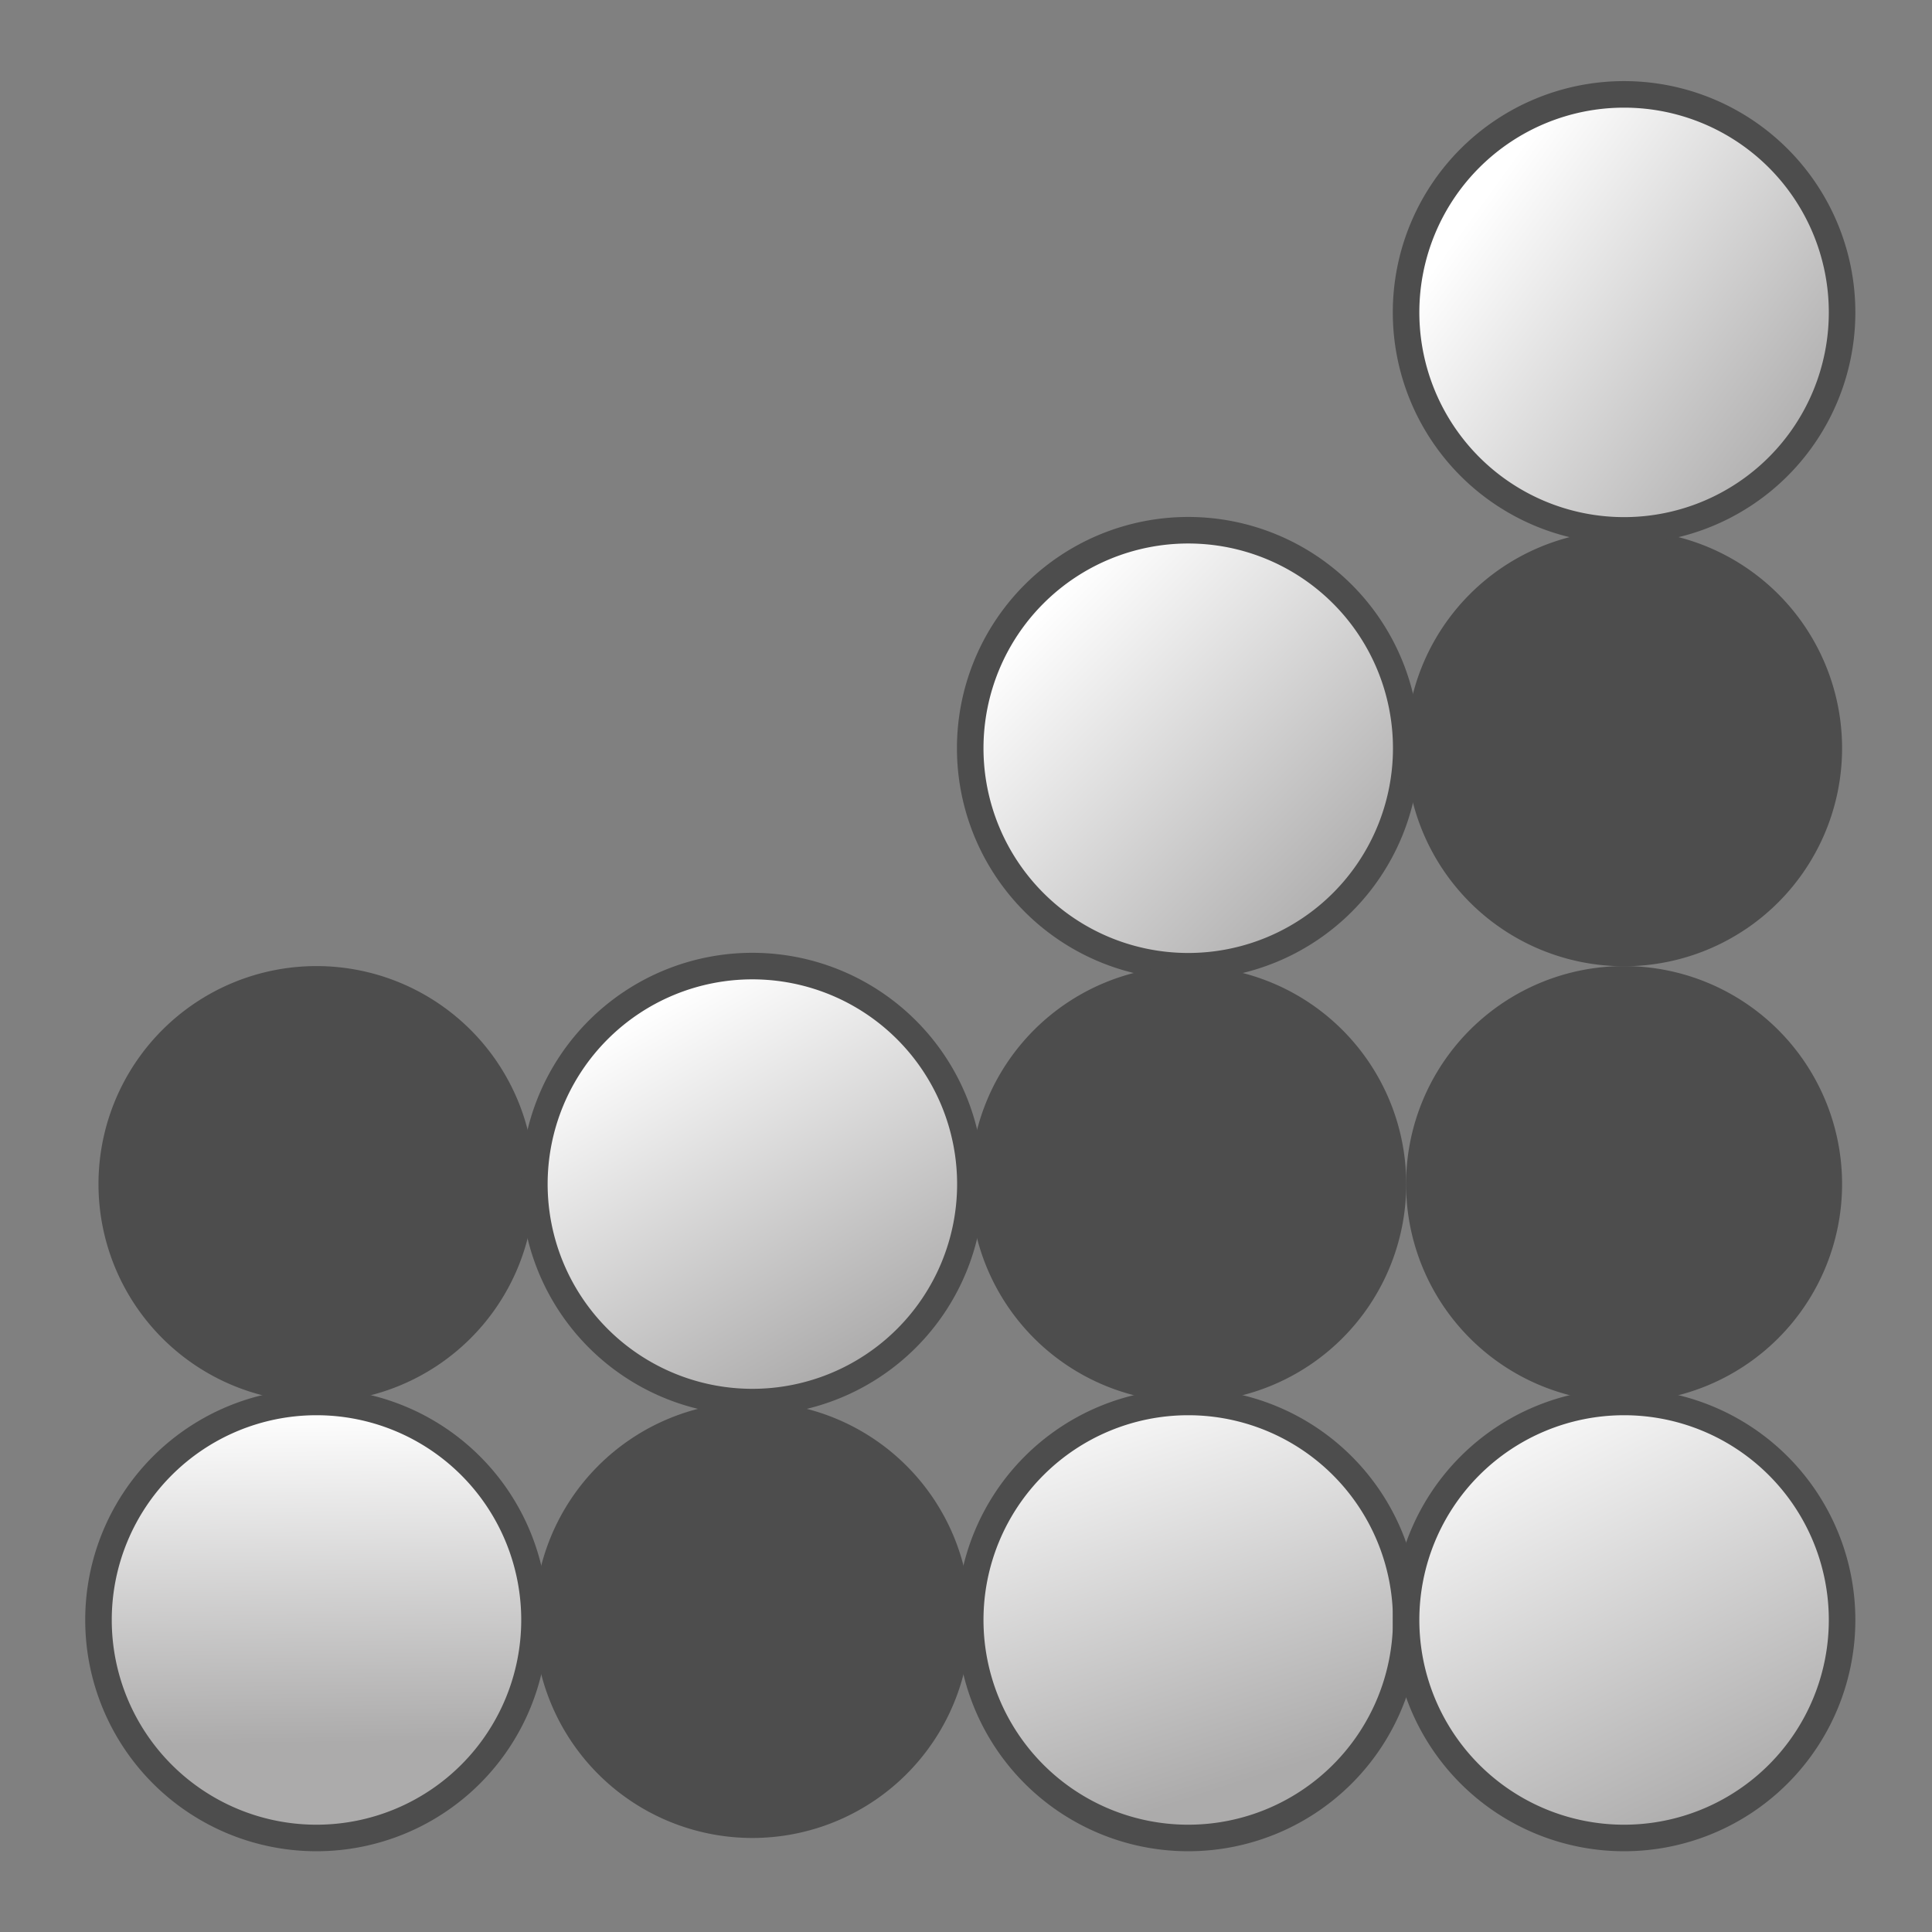 <?xml version="1.0" encoding="UTF-8" standalone="no"?>
<!-- Created with Inkscape (http://www.inkscape.org/) -->
<svg
   xmlns:dc="http://purl.org/dc/elements/1.1/"
   xmlns:cc="http://creativecommons.org/ns#"
   xmlns:rdf="http://www.w3.org/1999/02/22-rdf-syntax-ns#"
   xmlns:svg="http://www.w3.org/2000/svg"
   xmlns="http://www.w3.org/2000/svg"
   xmlns:xlink="http://www.w3.org/1999/xlink"
   xmlns:sodipodi="http://sodipodi.sourceforge.net/DTD/sodipodi-0.dtd"
   xmlns:inkscape="http://www.inkscape.org/namespaces/inkscape"
   width="64"
   height="64"
   id="svg2421"
   sodipodi:version="0.32"
   inkscape:version="0.46"
   sodipodi:docname="4inrow.svg"
   inkscape:output_extension="org.inkscape.output.svg.inkscape"
   version="1.0">
  <rect width="100%" height="100%" fill="#808080" stroke="none"/>
  <defs
     id="defs2423">
    <inkscape:perspective
       sodipodi:type="inkscape:persp3d"
       inkscape:vp_x="0 : 24 : 1"
       inkscape:vp_y="0 : 1000 : 0"
       inkscape:vp_z="48 : 24 : 1"
       inkscape:persp3d-origin="24 : 16 : 1"
       id="perspective2429" />
    <linearGradient
       y2="41.365"
       x2="41.631"
       y1="3.737"
       x1="30.922"
       gradientUnits="userSpaceOnUse"
       id="linearGradient3187"
       xlink:href="#linearGradient4152"
       inkscape:collect="always" />
    <linearGradient
       gradientUnits="userSpaceOnUse"
       y2="41.365"
       x2="41.631"
       y1="3.737"
       x1="30.922"
       id="linearGradient3181"
       xlink:href="#linearGradient4152"
       inkscape:collect="always" />
    <linearGradient
       y2="58.758"
       x2="21.984"
       y1="11.303"
       x1="23.862"
       gradientUnits="userSpaceOnUse"
       id="linearGradient2397"
       xlink:href="#linearGradient4152"
       inkscape:collect="always" />
    <inkscape:perspective
       sodipodi:type="inkscape:persp3d"
       inkscape:vp_x="0 : 526.18109 : 1"
       inkscape:vp_y="0 : 1000 : 0"
       inkscape:vp_z="744.09448 : 526.18109 : 1"
       inkscape:persp3d-origin="372.04724 : 350.78739 : 1"
       id="perspective2398" />
    <linearGradient
       gradientUnits="userSpaceOnUse"
       y2="58.758"
       x2="21.984"
       y1="11.303"
       x1="23.862"
       id="linearGradient4166"
       xlink:href="#linearGradient4152"
       inkscape:collect="always" />
    <inkscape:perspective
       sodipodi:type="inkscape:persp3d"
       inkscape:vp_x="0 : 526.18109 : 1"
       inkscape:vp_y="0 : 1000 : 0"
       inkscape:vp_z="744.09448 : 526.18109 : 1"
       inkscape:persp3d-origin="372.04724 : 350.78739 : 1"
       id="perspective3591" />
    <inkscape:perspective
       id="perspective3225"
       inkscape:persp3d-origin="32 : 21.333333 : 1"
       inkscape:vp_z="64 : 32 : 1"
       inkscape:vp_y="0 : 1000 : 0"
       inkscape:vp_x="0 : 32 : 1"
       sodipodi:type="inkscape:persp3d" />
    <linearGradient
       id="linearGradient4152">
      <stop
         id="stop4154"
         offset="0"
         style="stop-color:#ffffff;stop-opacity:1;" />
      <stop
         id="stop4156"
         offset="1"
         style="stop-color:#acabab;stop-opacity:1;" />
    </linearGradient>
    <linearGradient
       inkscape:collect="always"
       xlink:href="#linearGradient4152"
       id="linearGradient3249"
       x1="22.843"
       y1="5.857"
       x2="37.286"
       y2="35.5"
       gradientUnits="userSpaceOnUse"
       gradientTransform="matrix(1.106,0,0,1.073,-2.821,-1.468)" />
    <linearGradient
       inkscape:collect="always"
       xlink:href="#linearGradient4152"
       id="linearGradient3255"
       gradientUnits="userSpaceOnUse"
       gradientTransform="matrix(1.106,0,0,1.073,-2.821,-1.468)"
       x1="22.843"
       y1="5.857"
       x2="37.286"
       y2="35.5" />
    <inkscape:perspective
       id="perspective3195"
       inkscape:persp3d-origin="372.04724 : 350.78739 : 1"
       inkscape:vp_z="744.09448 : 526.18109 : 1"
       inkscape:vp_y="0 : 1000 : 0"
       inkscape:vp_x="0 : 526.18109 : 1"
       sodipodi:type="inkscape:persp3d" />
    <linearGradient
       inkscape:collect="always"
       xlink:href="#linearGradient4152"
       id="linearGradient3264"
       x1="2.314"
       y1="26.714"
       x2="16.257"
       y2="26.714"
       gradientUnits="userSpaceOnUse" />
    <linearGradient
       inkscape:collect="always"
       xlink:href="#linearGradient4152"
       id="linearGradient3266"
       x1="2.314"
       y1="26.714"
       x2="16.257"
       y2="26.714"
       gradientUnits="userSpaceOnUse" />
    <linearGradient
       inkscape:collect="always"
       xlink:href="#linearGradient4152"
       id="linearGradient3268"
       x1="2.314"
       y1="26.714"
       x2="16.257"
       y2="26.714"
       gradientUnits="userSpaceOnUse" />
    <linearGradient
       inkscape:collect="always"
       xlink:href="#linearGradient4152"
       id="linearGradient3270"
       x1="2.314"
       y1="26.714"
       x2="16.257"
       y2="26.714"
       gradientUnits="userSpaceOnUse" />
    <linearGradient
       inkscape:collect="always"
       xlink:href="#linearGradient4152"
       id="linearGradient3272"
       x1="2.314"
       y1="26.714"
       x2="16.257"
       y2="26.714"
       gradientUnits="userSpaceOnUse" />
    <linearGradient
       inkscape:collect="always"
       xlink:href="#linearGradient4152"
       id="linearGradient3274"
       x1="2.314"
       y1="26.714"
       x2="16.257"
       y2="26.714"
       gradientUnits="userSpaceOnUse" />
    <linearGradient
       inkscape:collect="always"
       xlink:href="#linearGradient4152"
       id="linearGradient3284"
       gradientUnits="userSpaceOnUse"
       x1="7.311"
       y1="20.791"
       x2="13.419"
       y2="31.651" />
    <linearGradient
       inkscape:collect="always"
       xlink:href="#linearGradient4152"
       id="linearGradient3286"
       gradientUnits="userSpaceOnUse"
       x1="10.953"
       y1="20.36"
       x2="11.074"
       y2="30.416" />
    <linearGradient
       inkscape:collect="always"
       xlink:href="#linearGradient4152"
       id="linearGradient3288"
       gradientUnits="userSpaceOnUse"
       x1="5.276"
       y1="19.743"
       x2="9.286"
       y2="32.144" />
    <linearGradient
       inkscape:collect="always"
       xlink:href="#linearGradient4152"
       id="linearGradient3290"
       gradientUnits="userSpaceOnUse"
       x1="5.646"
       y1="19.743"
       x2="12.185"
       y2="32.761" />
    <linearGradient
       inkscape:collect="always"
       xlink:href="#linearGradient4152"
       id="linearGradient3292"
       gradientUnits="userSpaceOnUse"
       x1="5.523"
       y1="21.841"
       x2="14.9"
       y2="31.034" />
    <linearGradient
       inkscape:collect="always"
       xlink:href="#linearGradient4152"
       id="linearGradient3294"
       gradientUnits="userSpaceOnUse"
       x1="5.153"
       y1="23.135"
       x2="15.393"
       y2="30.54" />
    <linearGradient
       inkscape:collect="always"
       xlink:href="#linearGradient4152"
       id="linearGradient3309"
       gradientUnits="userSpaceOnUse"
       x1="5.523"
       y1="21.841"
       x2="14.9"
       y2="31.034" />
    <linearGradient
       inkscape:collect="always"
       xlink:href="#linearGradient4152"
       id="linearGradient3311"
       gradientUnits="userSpaceOnUse"
       x1="10.953"
       y1="20.36"
       x2="11.074"
       y2="30.416" />
    <linearGradient
       inkscape:collect="always"
       xlink:href="#linearGradient4152"
       id="linearGradient3313"
       gradientUnits="userSpaceOnUse"
       x1="5.276"
       y1="19.743"
       x2="9.286"
       y2="32.144" />
    <linearGradient
       inkscape:collect="always"
       xlink:href="#linearGradient4152"
       id="linearGradient3315"
       gradientUnits="userSpaceOnUse"
       x1="5.646"
       y1="19.743"
       x2="12.185"
       y2="32.761" />
    <linearGradient
       inkscape:collect="always"
       xlink:href="#linearGradient4152"
       id="linearGradient3317"
       gradientUnits="userSpaceOnUse"
       x1="5.153"
       y1="23.135"
       x2="15.393"
       y2="30.54" />
    <linearGradient
       inkscape:collect="always"
       xlink:href="#linearGradient4152"
       id="linearGradient3319"
       gradientUnits="userSpaceOnUse"
       x1="7.311"
       y1="20.791"
       x2="13.419"
       y2="31.651" />
  </defs>
  <sodipodi:namedview
     id="base"
     pagecolor="#ffffff"
     bordercolor="#666666"
     borderopacity="1.0"
     inkscape:pageopacity="0.0"
     inkscape:pageshadow="2"
     inkscape:zoom="7"
     inkscape:cx="16.97153"
     inkscape:cy="35.528571"
     inkscape:current-layer="layer1"
     showgrid="true"
     inkscape:grid-bbox="true"
     inkscape:document-units="px"
     inkscape:window-width="1396"
     inkscape:window-height="998"
     inkscape:window-x="0"
     inkscape:window-y="0" />
  <g
     id="layer1"
     inkscape:label="Layer 1"
     inkscape:groupmode="layer">
    <g
       id="g3296"
       transform="matrix(0.949,0,0,0.949,1.771,1.628)">
      <path
         inkscape:transform-center-y="1.1428571"
         inkscape:transform-center-x="13.285714"
         transform="matrix(1.158,0,0,1.158,28.858,-6.532)"
         d="M 15.857,26.714 A 6.571,6.571 0 1 1 2.714,26.714 A 6.571,6.571 0 1 1 15.857,26.714 z"
         sodipodi:ry="6.5714288"
         sodipodi:rx="6.5714288"
         sodipodi:cy="26.714285"
         sodipodi:cx="9.2857141"
         id="path3190"
         style="fill:url(#linearGradient3309);fill-opacity:1;stroke:#4d4d4d;stroke-width:0.8;stroke-linecap:round;stroke-linejoin:miter;stroke-miterlimit:4;stroke-dasharray:none;stroke-dashoffset:0;stroke-opacity:1"
         sodipodi:type="arc" />
      <path
         transform="matrix(1.158,0,0,1.158,-1.571,23.897)"
         d="M 15.857,26.714 A 6.571,6.571 0 1 1 2.714,26.714 A 6.571,6.571 0 1 1 15.857,26.714 z"
         sodipodi:ry="6.5714288"
         sodipodi:rx="6.5714288"
         sodipodi:cy="26.714285"
         sodipodi:cx="9.2857141"
         id="path3182"
         style="fill:url(#linearGradient3311);fill-opacity:1;stroke:#4d4d4d;stroke-width:0.8;stroke-linecap:round;stroke-linejoin:miter;stroke-miterlimit:4;stroke-dasharray:none;stroke-dashoffset:0;stroke-opacity:1"
         sodipodi:type="arc" />
      <path
         sodipodi:type="arc"
         style="fill:#4d4d4d;fill-opacity:1;stroke:none;stroke-width:0.8;stroke-linecap:round;stroke-linejoin:miter;stroke-miterlimit:4;stroke-dasharray:none;stroke-dashoffset:0;stroke-opacity:1"
         id="path3188"
         sodipodi:cx="9.2857141"
         sodipodi:cy="26.714285"
         sodipodi:rx="6.5714288"
         sodipodi:ry="6.5714288"
         d="M 15.857,26.714 A 6.571,6.571 0 1 1 2.714,26.714 A 6.571,6.571 0 1 1 15.857,26.714 z"
         transform="matrix(1.158,0,0,1.158,13.644,23.897)" />
      <path
         inkscape:transform-center-y="1.1428571"
         inkscape:transform-center-x="13.285714"
         transform="matrix(1.158,0,0,1.158,28.858,23.897)"
         d="M 15.857,26.714 A 6.571,6.571 0 1 1 2.714,26.714 A 6.571,6.571 0 1 1 15.857,26.714 z"
         sodipodi:ry="6.5714288"
         sodipodi:rx="6.5714288"
         sodipodi:cy="26.714285"
         sodipodi:cx="9.2857141"
         id="path3194"
         style="fill:url(#linearGradient3313);fill-opacity:1;stroke:#4d4d4d;stroke-width:0.8;stroke-linecap:round;stroke-linejoin:miter;stroke-miterlimit:4;stroke-dasharray:none;stroke-dashoffset:0;stroke-opacity:1"
         sodipodi:type="arc" />
      <path
         sodipodi:type="arc"
         style="fill:url(#linearGradient3315);fill-opacity:1;stroke:#4d4d4d;stroke-width:0.8;stroke-linecap:round;stroke-linejoin:miter;stroke-miterlimit:4;stroke-dasharray:none;stroke-dashoffset:0;stroke-opacity:1"
         id="path3196"
         sodipodi:cx="9.2857141"
         sodipodi:cy="26.714285"
         sodipodi:rx="6.5714288"
         sodipodi:ry="6.5714288"
         d="M 15.857,26.714 A 6.571,6.571 0 1 1 2.714,26.714 A 6.571,6.571 0 1 1 15.857,26.714 z"
         transform="matrix(1.158,0,0,1.158,44.072,23.897)"
         inkscape:transform-center-x="13.285714"
         inkscape:transform-center-y="1.1428571" />
      <path
         sodipodi:type="arc"
         style="fill:#4d4d4d;fill-opacity:1;stroke:none;stroke-width:0.8;stroke-linecap:round;stroke-linejoin:miter;stroke-miterlimit:4;stroke-dasharray:none;stroke-dashoffset:0;stroke-opacity:1"
         id="path3200"
         sodipodi:cx="9.2857141"
         sodipodi:cy="26.714285"
         sodipodi:rx="6.5714288"
         sodipodi:ry="6.5714288"
         d="M 15.857,26.714 A 6.571,6.571 0 1 1 2.714,26.714 A 6.571,6.571 0 1 1 15.857,26.714 z"
         transform="matrix(1.158,0,0,1.158,44.072,-6.532)"
         inkscape:transform-center-x="13.285714"
         inkscape:transform-center-y="1.1428571" />
      <path
         sodipodi:type="arc"
         style="fill:url(#linearGradient3317);fill-opacity:1;stroke:#4d4d4d;stroke-width:0.8;stroke-linecap:round;stroke-linejoin:miter;stroke-miterlimit:4;stroke-dasharray:none;stroke-dashoffset:0;stroke-opacity:1"
         id="path3204"
         sodipodi:cx="9.2857141"
         sodipodi:cy="26.714285"
         sodipodi:rx="6.5714288"
         sodipodi:ry="6.5714288"
         d="M 15.857,26.714 A 6.571,6.571 0 1 1 2.714,26.714 A 6.571,6.571 0 1 1 15.857,26.714 z"
         transform="matrix(1.158,0,0,1.158,44.072,-21.746)"
         inkscape:transform-center-x="13.285714"
         inkscape:transform-center-y="1.1428571" />
      <path
         sodipodi:type="arc"
         style="fill:#4d4d4d;fill-opacity:1;stroke:none;stroke-width:0.8;stroke-linecap:round;stroke-linejoin:miter;stroke-miterlimit:4;stroke-dasharray:none;stroke-dashoffset:0;stroke-opacity:1"
         id="path3206"
         sodipodi:cx="9.2857141"
         sodipodi:cy="26.714285"
         sodipodi:rx="6.5714288"
         sodipodi:ry="6.5714288"
         d="M 15.857,26.714 A 6.571,6.571 0 1 1 2.714,26.714 A 6.571,6.571 0 1 1 15.857,26.714 z"
         transform="matrix(1.158,0,0,1.158,-1.571,8.682)" />
      <path
         transform="matrix(1.158,0,0,1.158,13.644,8.682)"
         d="M 15.857,26.714 A 6.571,6.571 0 1 1 2.714,26.714 A 6.571,6.571 0 1 1 15.857,26.714 z"
         sodipodi:ry="6.5714288"
         sodipodi:rx="6.5714288"
         sodipodi:cy="26.714285"
         sodipodi:cx="9.2857141"
         id="path3208"
         style="fill:url(#linearGradient3319);fill-opacity:1;stroke:#4d4d4d;stroke-width:0.8;stroke-linecap:round;stroke-linejoin:miter;stroke-miterlimit:4;stroke-dasharray:none;stroke-dashoffset:0;stroke-opacity:1"
         sodipodi:type="arc" />
      <path
         sodipodi:type="arc"
         style="fill:#4d4d4d;fill-opacity:1;stroke:none;stroke-width:0.8;stroke-linecap:round;stroke-linejoin:miter;stroke-miterlimit:4;stroke-dasharray:none;stroke-dashoffset:0;stroke-opacity:1"
         id="path3210"
         sodipodi:cx="9.2857141"
         sodipodi:cy="26.714285"
         sodipodi:rx="6.5714288"
         sodipodi:ry="6.5714288"
         d="M 15.857,26.714 A 6.571,6.571 0 1 1 2.714,26.714 A 6.571,6.571 0 1 1 15.857,26.714 z"
         transform="matrix(1.158,0,0,1.158,28.858,8.682)"
         inkscape:transform-center-x="13.285714"
         inkscape:transform-center-y="1.1428571" />
      <path
         inkscape:transform-center-y="1.1428571"
         inkscape:transform-center-x="13.285714"
         transform="matrix(1.158,0,0,1.158,44.072,8.682)"
         d="M 15.857,26.714 A 6.571,6.571 0 1 1 2.714,26.714 A 6.571,6.571 0 1 1 15.857,26.714 z"
         sodipodi:ry="6.5714288"
         sodipodi:rx="6.5714288"
         sodipodi:cy="26.714285"
         sodipodi:cx="9.2857141"
         id="path3212"
         style="fill:#4d4d4d;fill-opacity:1;stroke:none;stroke-width:0.8;stroke-linecap:round;stroke-linejoin:miter;stroke-miterlimit:4;stroke-dasharray:none;stroke-dashoffset:0;stroke-opacity:1"
         sodipodi:type="arc" />
    </g>
  </g>
</svg>
